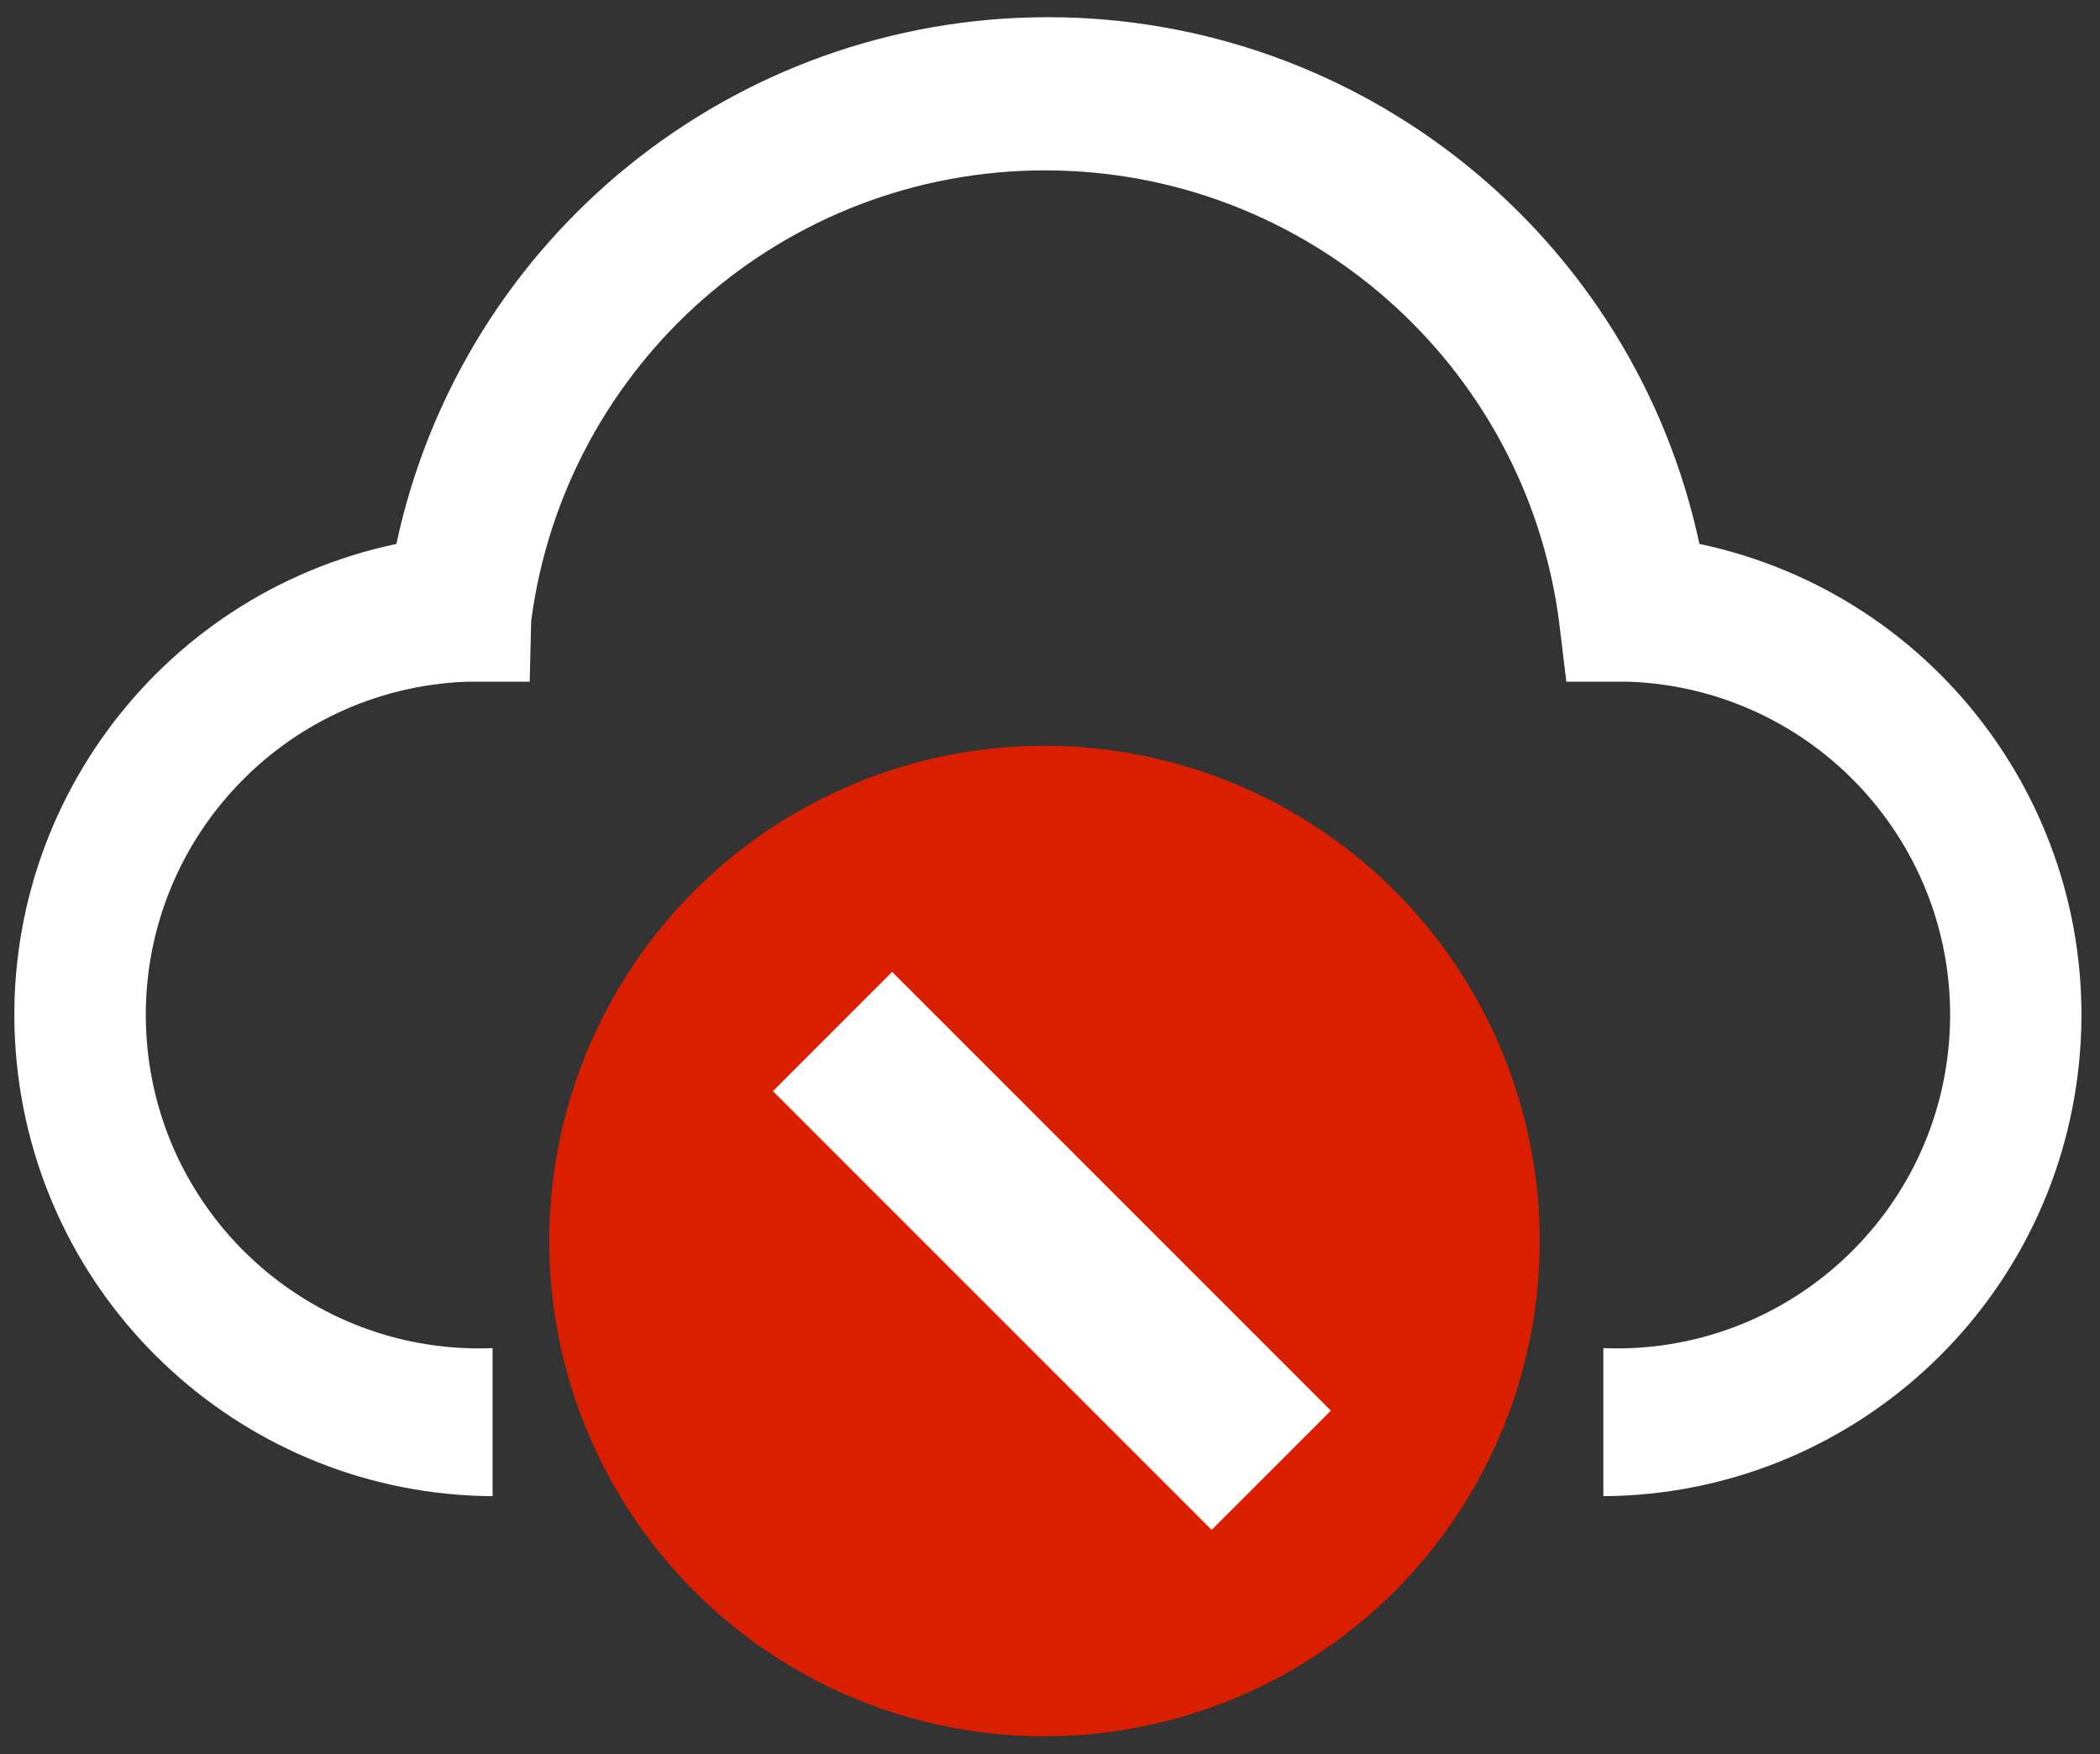 <?xml version="1.0" encoding="utf-8"?>
<!-- Generator: Adobe Illustrator 23.1.1, SVG Export Plug-In . SVG Version: 6.00 Build 0)  -->
<svg version="1.0" id="Layer_1" xmlns="http://www.w3.org/2000/svg" xmlns:xlink="http://www.w3.org/1999/xlink" x="0px" y="0px"
	 viewBox="0 0 16 13.365" style="enable-background:new 0 0 16 13.365;" xml:space="preserve">
<rect x="0" y="0" width="16" height="13.365" fill="#333333" stroke="none"/>
<style type="text/css">
	.st0{fill:#DA1E00;}
	.st1{fill:#FFFFFF;}
</style>
<title>Add Cloud_468630</title>
<desc>Created with Sketch.</desc>
<g>
</g>
<circle class="st0" cx="7.958" cy="9.455" r="3.773"/>
<rect x="7.374" y="7.166" transform="matrix(0.707 -0.707 0.707 0.707 -4.391 8.46)" class="st1" width="1.285" height="4.728"/>
<g>
	<g>
		<g>
			<g>
				<g>
					<defs>
						<path id="SVGID_1_" d="M3.753,11.399C1.88,11.387,0.316,9.965,0.128,8.101s1.059-3.57,2.892-3.957
							c0.502-2.341,2.571-4.013,4.964-4.013s4.463,1.672,4.964,4.013c1.833,0.387,3.08,2.093,2.892,3.957
							c-0.188,1.864-1.751,3.286-3.624,3.298v-1.128c1.402,0.056,2.584-1.035,2.64-2.437s-1.035-2.584-2.437-2.64h-0.485
							l-0.056-0.463c-0.26-1.965-1.935-3.433-3.916-3.433c-1.982,0-3.656,1.469-3.915,3.433L4.036,5.194H3.55
							C2.148,5.25,1.057,6.432,1.113,7.834s1.238,2.493,2.64,2.437L3.753,11.399z"/>
					</defs>
					<use xlink:href="#SVGID_1_"  style="overflow:visible;fill:#FFFFFF;"/>
					<clipPath id="SVGID_2_">
						<use xlink:href="#SVGID_1_"  style="overflow:visible;"/>
					</clipPath>
				</g>
			</g>
		</g>
	</g>
</g>
</svg>
